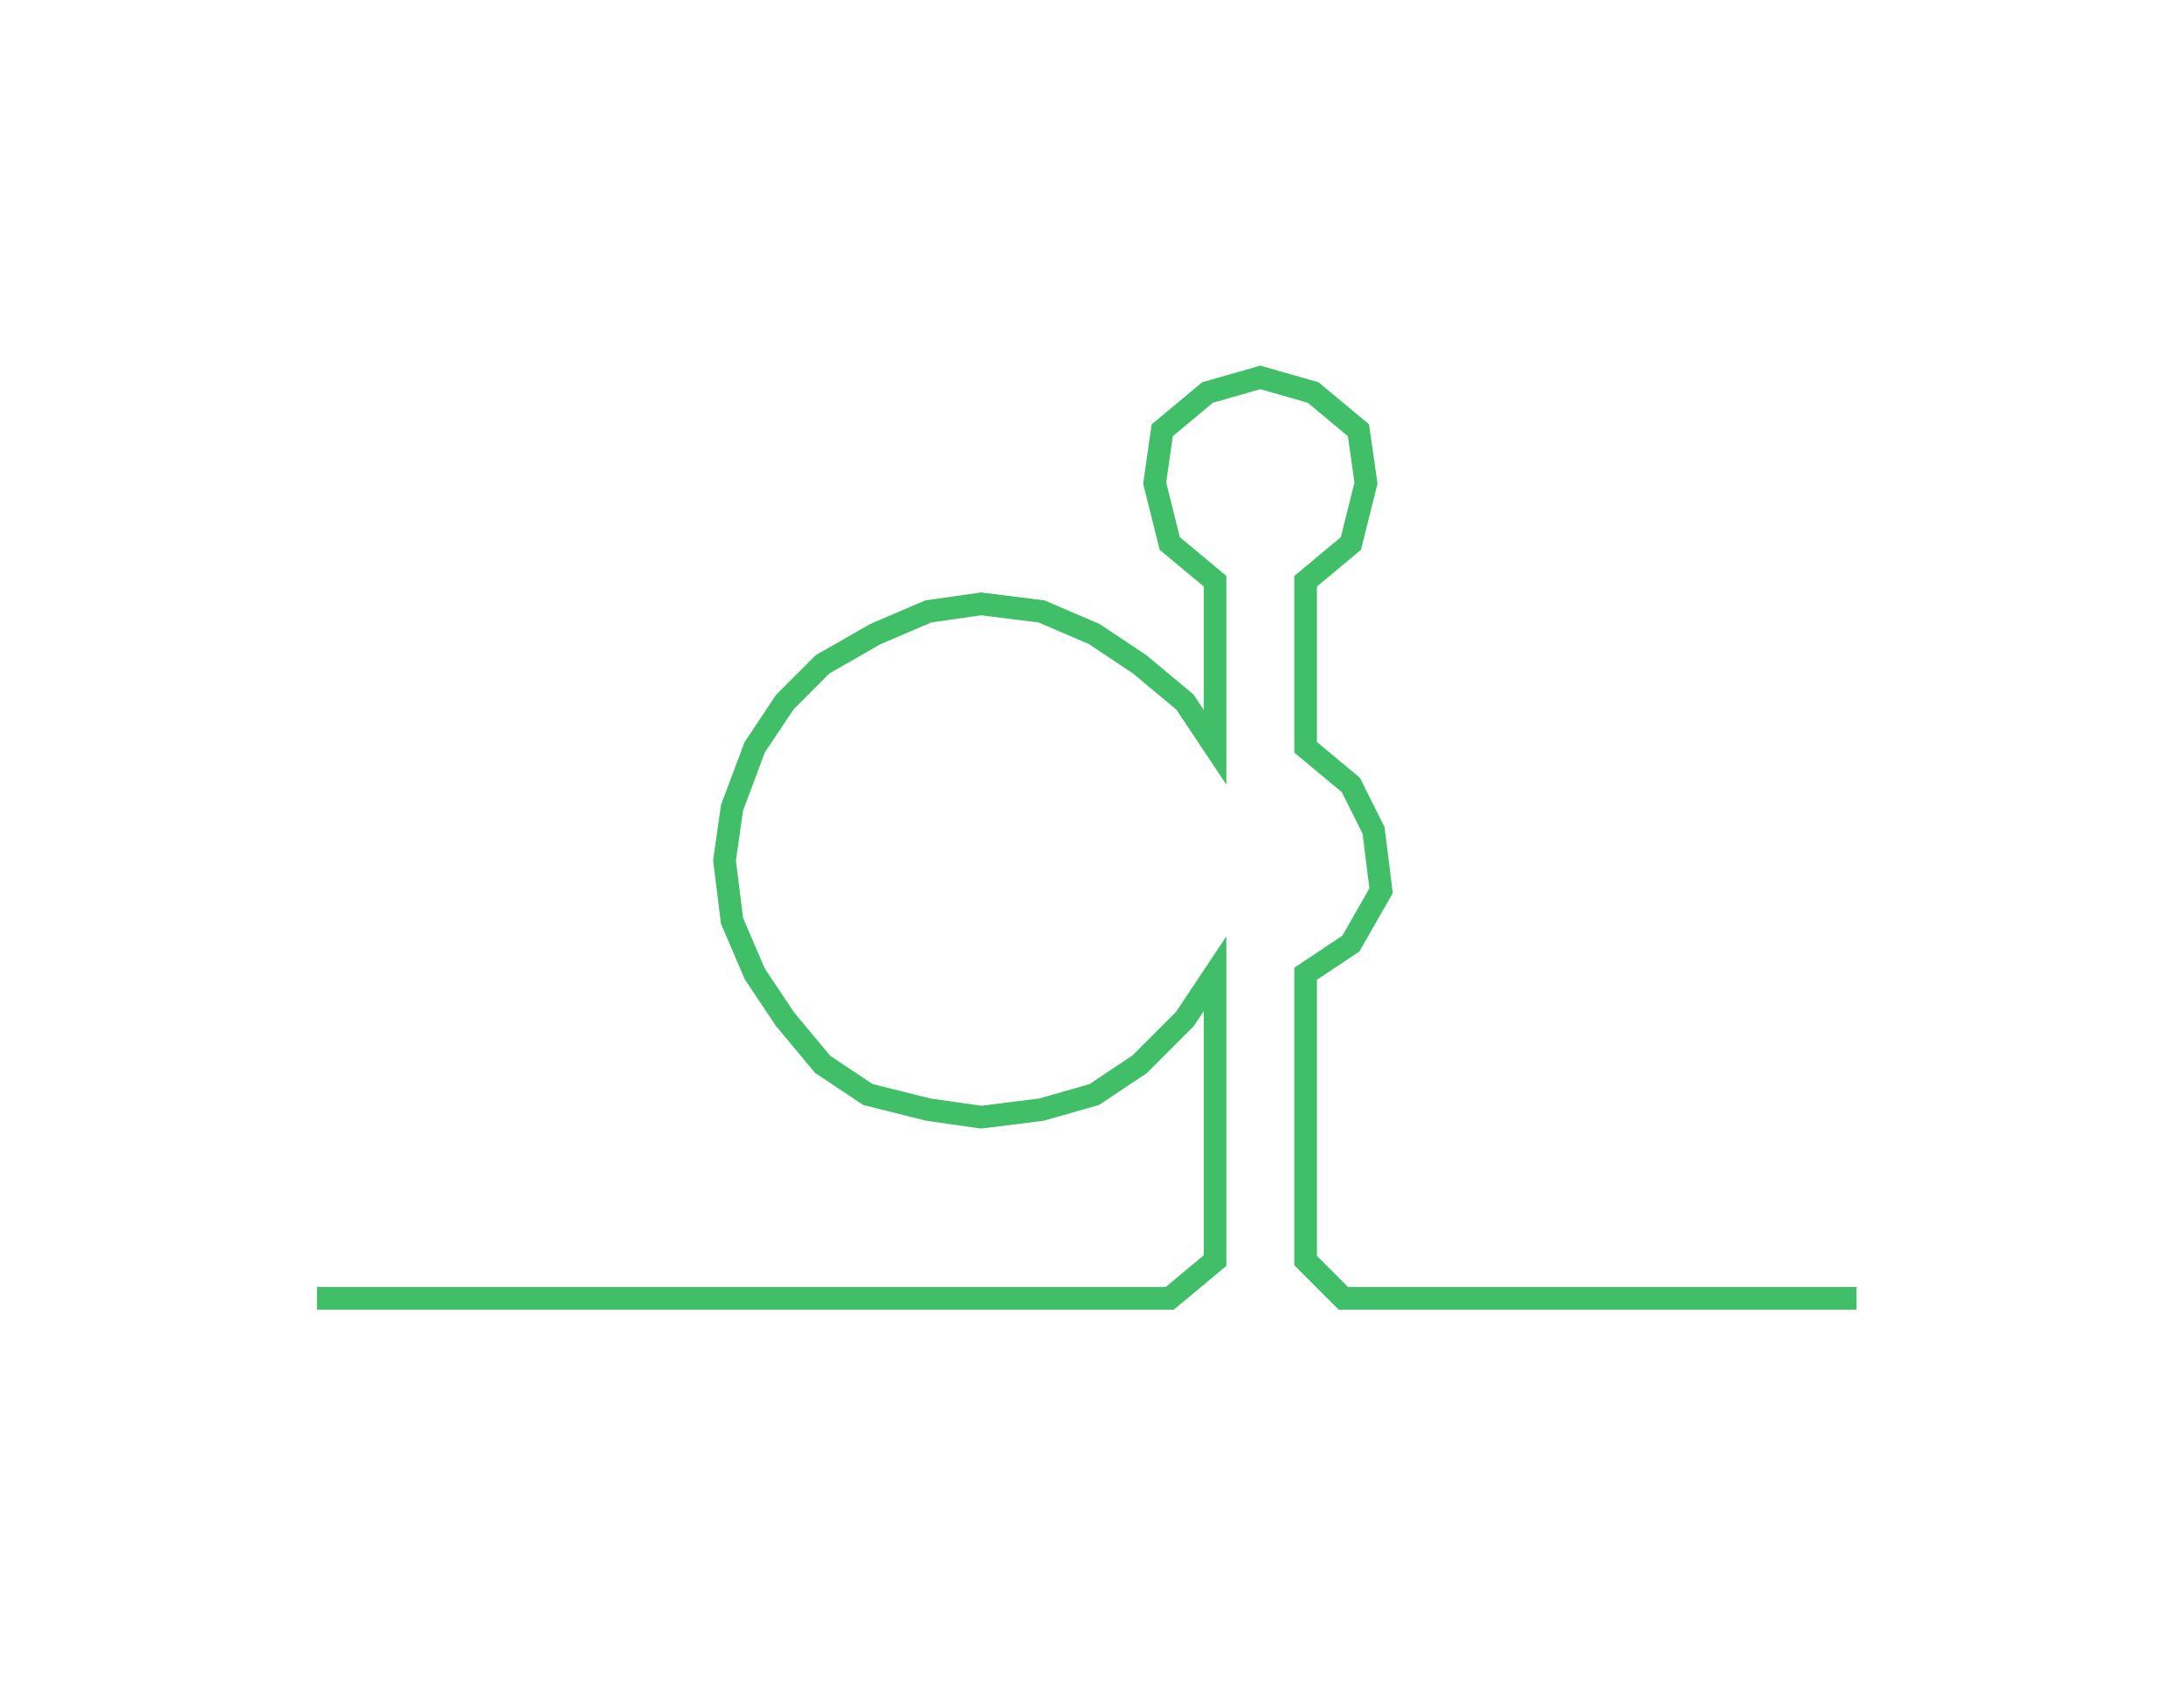<svg xmlns="http://www.w3.org/2000/svg" width="289.388" height="222.813"><path style="stroke:#40bf68;stroke-width:3px;fill:none;" d="M42 172 L42 172 L50 172 L57 172 L65 172 L72 172 L80 172 L87 172 L95 172 L102 172 L110 172 L118 172 L125 172 L133 172 L140 172 L148 172 L155 172 L161 167 L161 159 L161 152 L161 144 L161 137 L161 129 L157 135 L151 141 L145 145 L138 147 L130 148 L123 147 L115 145 L109 141 L104 135 L100 129 L97 122 L96 114 L97 107 L100 99 L104 93 L109 88 L116 84 L123 81 L130 80 L138 81 L145 84 L151 88 L157 93 L161 99 L161 92 L161 84 L161 77 L155 72 L153 64 L154 57 L160 52 L167 50 L174 52 L180 57 L181 64 L179 72 L173 77 L173 84 L173 92 L173 99 L179 104 L182 110 L183 118 L179 125 L173 129 L173 137 L173 144 L173 152 L173 159 L173 167 L178 172 L186 172 L194 172 L201 172 L209 172 L216 172 L224 172 L231 172 L239 172 L246 172"/></svg>